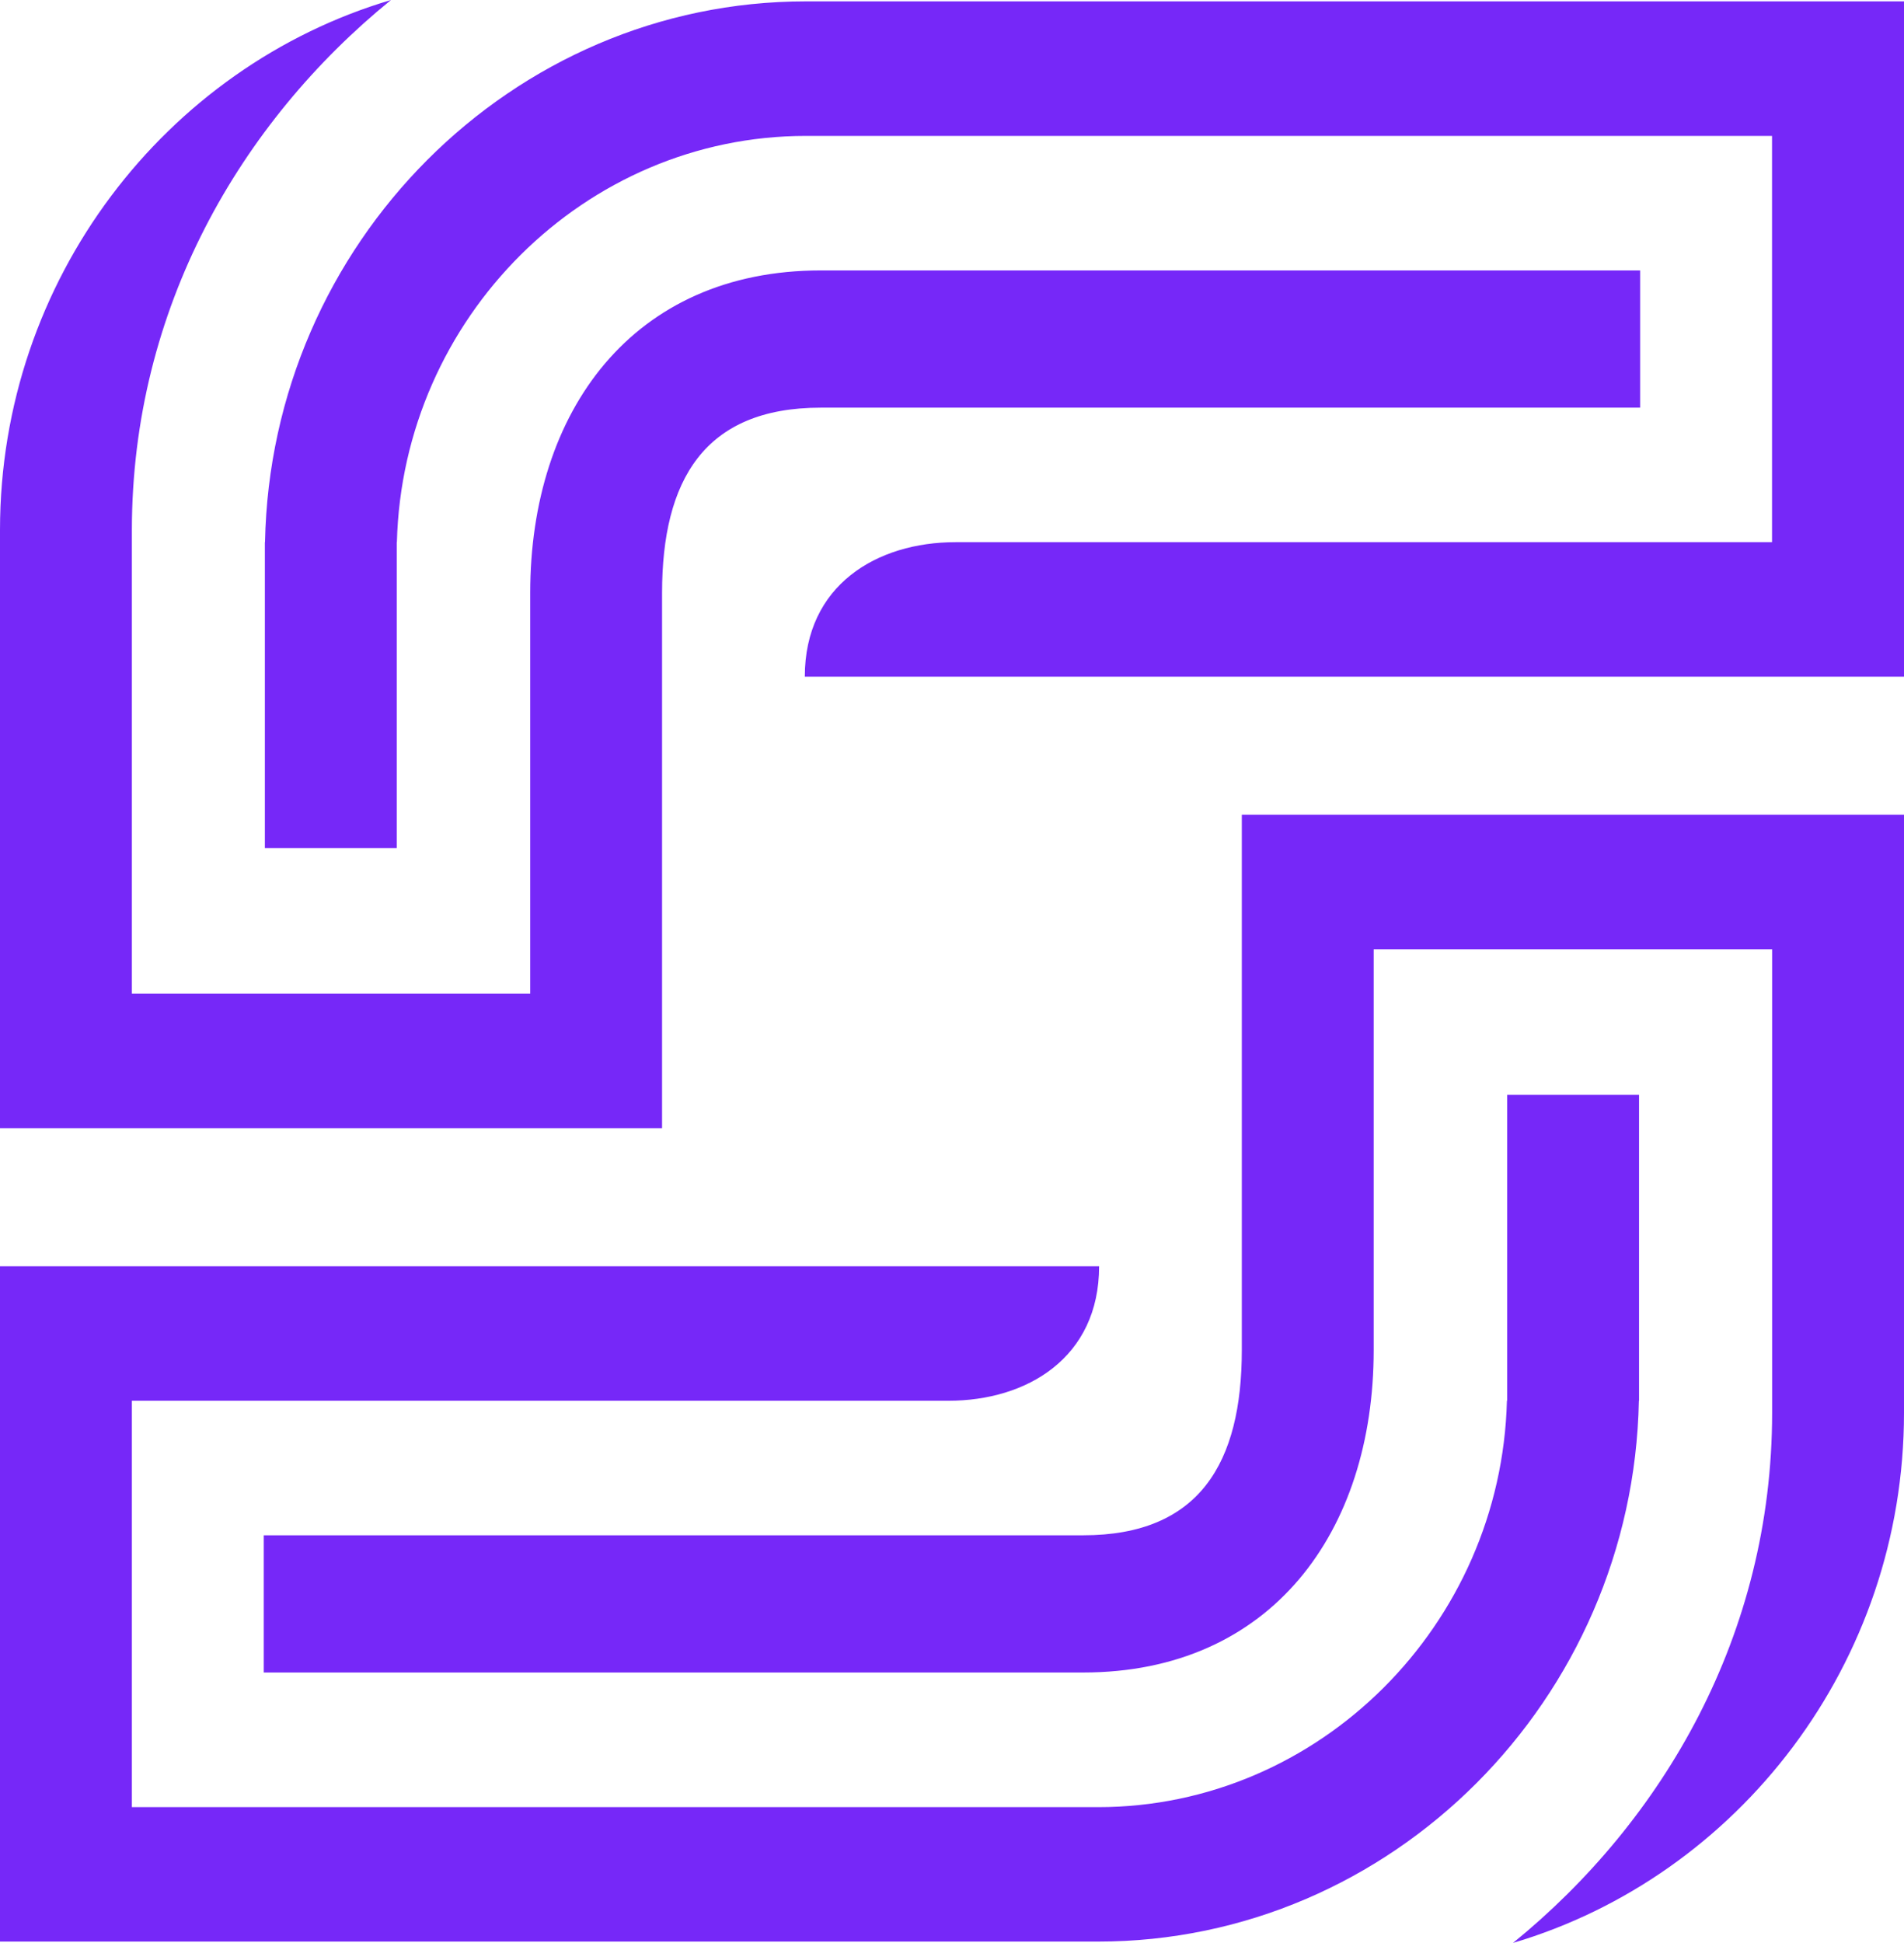 <?xml version="1.0" encoding="UTF-8" standalone="no"?>
<!DOCTYPE svg PUBLIC "-//W3C//DTD SVG 1.1//EN" "http://www.w3.org/Graphics/SVG/1.1/DTD/svg11.dtd">
<!-- Created with Vectornator (http://vectornator.io/) -->
<svg height="100%" stroke-miterlimit="10" style="fill-rule:nonzero;clip-rule:evenodd;stroke-linecap:round;stroke-linejoin:round;" version="1.1" viewBox="0 0 79.06 80.67" width="100%" xml:space="preserve" xmlns="http://www.w3.org/2000/svg" xmlns:vectornator="http://vectornator.io" xmlns:xlink="http://www.w3.org/1999/xlink">
<defs/>
<g id="Untitled" vectornator:layerName="Untitled">
<g opacity="1" vectornator:layerName="g">
<path d="M8.88178e-16 8.88178e-16L79.06 8.88178e-16L79.06 8.88178e-16L79.06 80.67L79.06 80.67L8.88178e-16 80.67L8.88178e-16 80.67L8.88178e-16 8.88178e-16L8.88178e-16 8.88178e-16Z" fill="#f15a24" fill-opacity="0" fill-rule="nonzero" opacity="1" stroke="none" vectornator:layerName="path"/>
<path d="M79.06 28.096L79.06 0.057L33.461 0.057C21.256 0.057 11.244 10.119 11.004 22.511L10.998 22.511L10.998 35.211L16.474 35.211L16.474 22.511L16.48 22.511C16.72 13.201 24.279 5.643 33.461 5.643L73.58 5.643L73.58 22.511L39.673 22.511C36.417 22.511 33.418 24.291 33.418 28.096L79.06 28.096ZM8.88178e-16 52.574L8.88178e-16 80.614L45.595 80.614C57.8 80.614 67.811 70.552 68.051 58.16L68.058 58.16L68.058 45.459L62.582 45.459L62.582 58.159L62.572 58.159C62.337 67.469 54.776 75.032 45.595 75.032L5.476 75.032L5.476 58.159L39.383 58.159C42.638 58.159 45.638 56.379 45.638 52.574L8.88178e-16 52.574ZM10.952 63.745L44.974 63.745C49.823 63.745 51.564 60.718 51.564 56.052L51.564 33.828L79.06 33.828L79.06 58.661C79.06 69.062 72.176 77.9 62.825 80.67C69.073 75.59 73.584 67.858 73.584 58.661L73.584 39.414L57.04 39.414L57.04 56.052C57.04 63.597 52.783 69.442 44.974 69.442L10.952 69.442L10.952 63.745ZM68.104 16.926L34.081 16.926C29.232 16.926 27.491 19.953 27.491 24.618L27.491 46.843L8.88178e-16 46.843L8.88178e-16 22.009C8.88178e-16 11.609 6.884 2.771 16.235 8.88178e-16C9.987 5.08 5.476 12.812 5.476 22.009L5.476 41.256L22.016 41.256L22.016 24.618C22.016 17.073 26.273 11.228 34.081 11.228L68.104 11.228L68.104 16.926Z" fill="#7628f8" fill-rule="evenodd" opacity="1" stroke="none" vectornator:layerName="path"/>
</g>
</g>
</svg>
